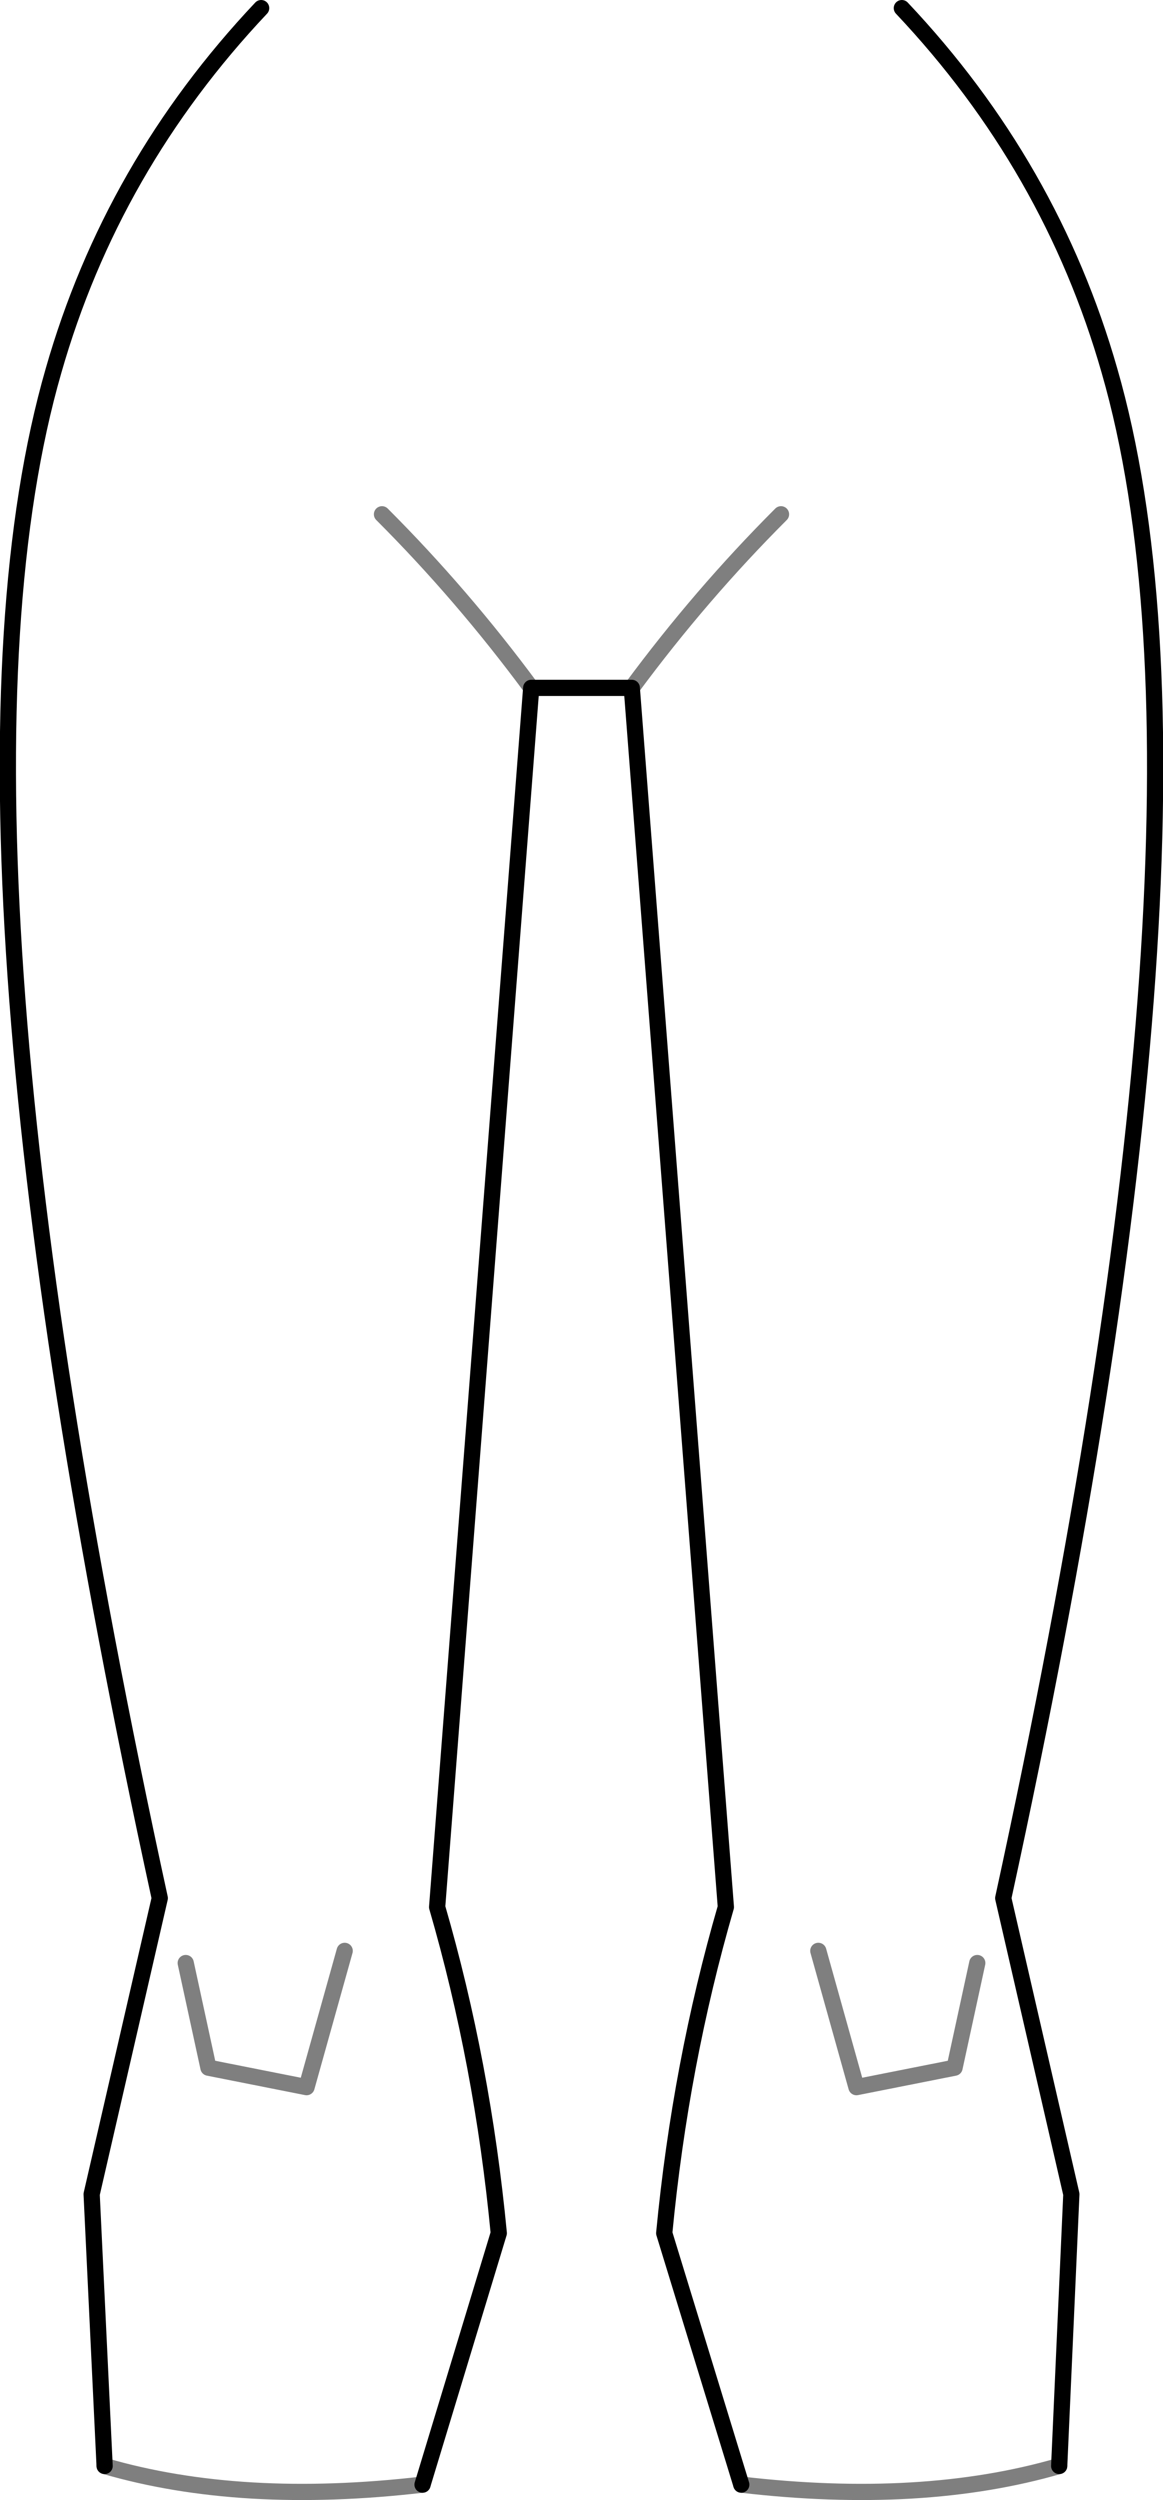 <?xml version="1.0" encoding="UTF-8" standalone="no"?>
<svg xmlns:xlink="http://www.w3.org/1999/xlink" height="154.1px" width="71.7px" xmlns="http://www.w3.org/2000/svg">
  <g transform="matrix(1.0, 0.0, 0.0, 1.0, -364.05, -308.0)">
    <path d="M370.5 460.0 L369.7 443.25 373.9 425.0 Q359.4 358.4 367.35 330.85 370.95 318.25 380.15 308.5 M409.75 461.15 L405.0 445.65 Q406.0 435.2 408.8 425.55 L403.0 350.4 396.8 350.4 391.0 425.55 Q393.8 435.2 394.8 445.65 L390.1 461.15 M419.65 308.5 Q428.85 318.25 432.45 330.85 440.4 358.4 425.9 425.0 L430.1 443.25 429.35 460.0" fill="none" stroke="#000000" stroke-linecap="round" stroke-linejoin="round" stroke-width="1.0"/>
    <path d="M390.1 461.15 Q378.9 462.45 370.5 460.0 M396.8 350.4 Q392.55 344.65 387.6 339.7 M429.35 460.0 Q420.9 462.45 409.75 461.15 M403.0 350.4 Q407.25 344.65 412.2 339.7 M424.3 429.0 L422.9 435.45 416.85 436.65 414.5 428.25 M375.5 429.0 L376.9 435.45 382.95 436.65 385.3 428.25" fill="none" stroke="#000000" stroke-linecap="round" stroke-linejoin="round" stroke-opacity="0.502" stroke-width="1.0"/>
  </g>
</svg>
